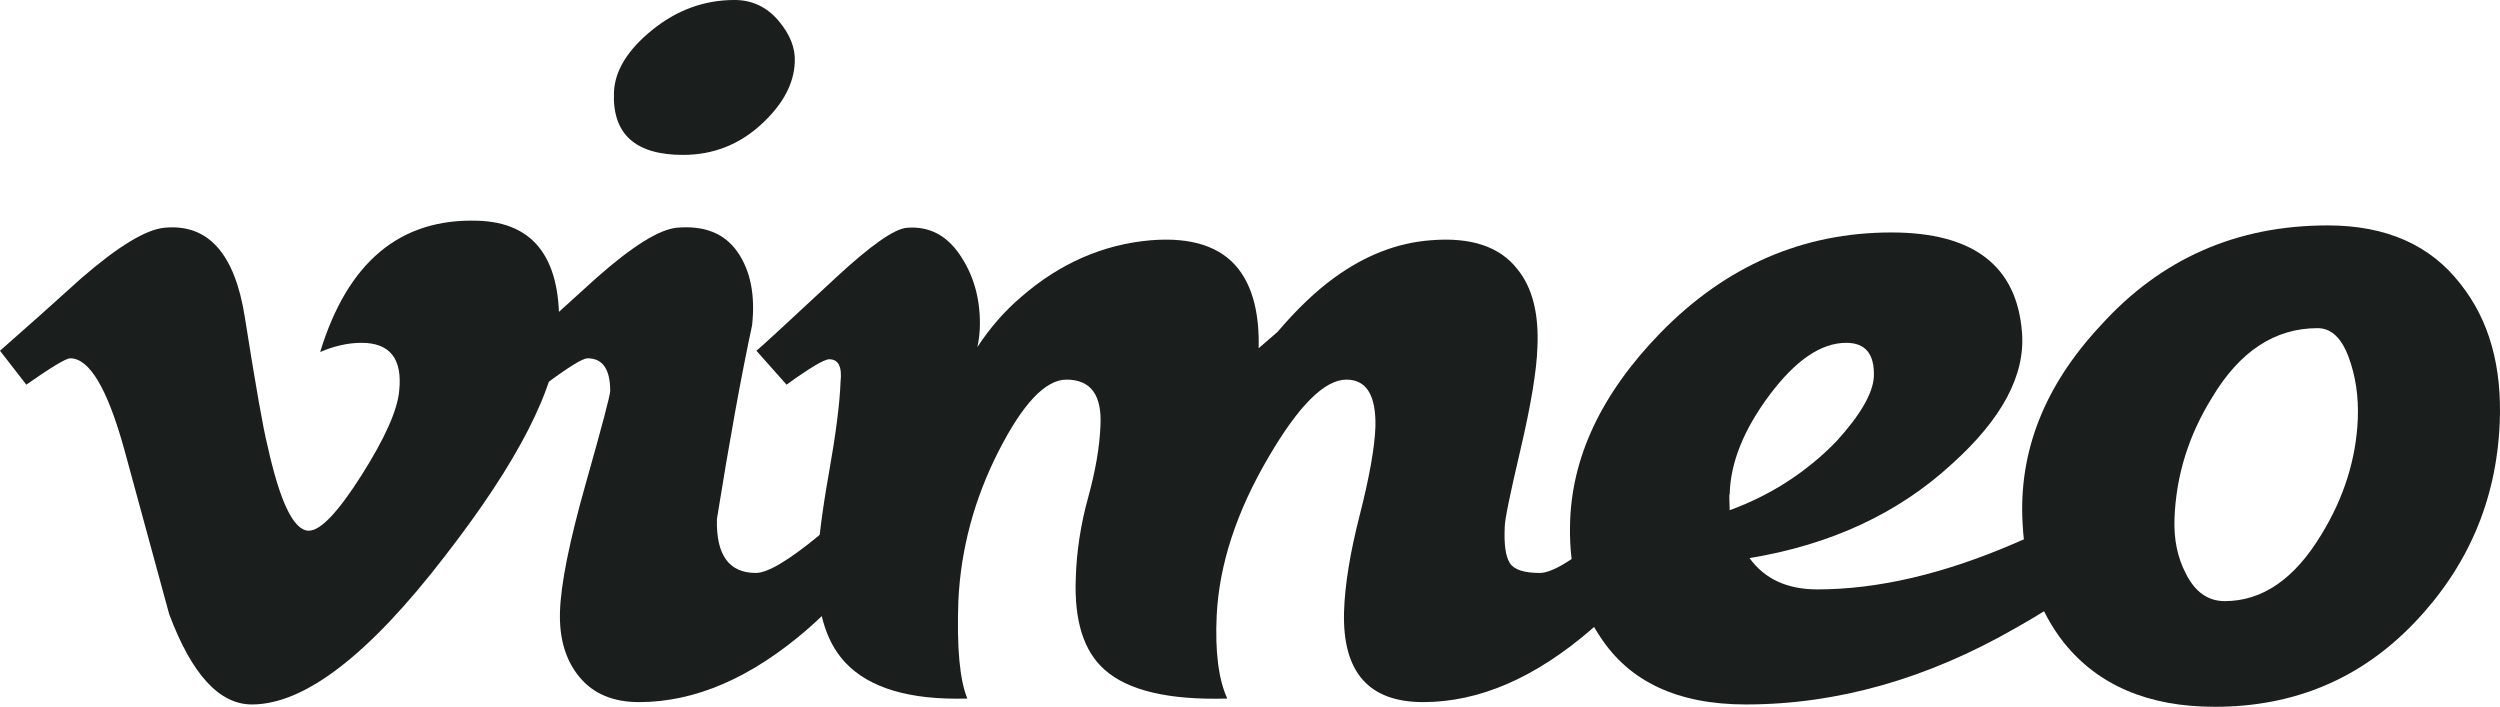 <?xml version="1.0" encoding="UTF-8" standalone="no"?>
<!-- Created with Inkscape (http://www.inkscape.org/) -->

<svg
   xmlns:dc="http://purl.org/dc/elements/1.1/"
   xmlns:cc="http://creativecommons.org/ns#"
   xmlns:rdf="http://www.w3.org/1999/02/22-rdf-syntax-ns#"
   xmlns:svg="http://www.w3.org/2000/svg"
   xmlns="http://www.w3.org/2000/svg"
   xmlns:sodipodi="http://sodipodi.sourceforge.net/DTD/sodipodi-0.dtd"
   xmlns:inkscape="http://www.inkscape.org/namespaces/inkscape"
   id="svg2"
   version="1.1"
   inkscape:version="0.48.4 r9939"
   width="551.25"
   height="155.85"
   xml:space="preserve"
   sodipodi:docname="vimeo_logo_dark.eps"><defs
     id="defs6" /><sodipodi:namedview
     pagecolor="#ffffff"
     bordercolor="#666666"
     borderopacity="1"
     objecttolerance="10"
     gridtolerance="10"
     guidetolerance="10"
     inkscape:pageopacity="0"
     inkscape:pageshadow="2"
     inkscape:window-width="640"
     inkscape:window-height="480"
     id="namedview4"
     showgrid="false"
     inkscape:zoom="0.65487528"
     inkscape:cx="275.625"
     inkscape:cy="77.925003"
     inkscape:window-x="65"
     inkscape:window-y="24"
     inkscape:window-maximized="0"
     inkscape:current-layer="g10" /><g
     id="g10"
     inkscape:groupmode="layer"
     inkscape:label="ink_ext_XXXXXX"
     transform="matrix(1.25,0,0,-1.25,0,155.85)"><g
       id="g12"
       transform="scale(0.1,0.1)"><path
         d="M 985.855,660.176 C 981.449,564.125 914.398,432.609 784.695,265.688 650.59,91.328 537.133,4.141 444.32,4.141 c -57.472,0 -106.144,53.078 -145.882,159.289 -26.54,97.343 -53.079,194.687 -79.61,292.023 -29.515,106.152 -61.164,159.285 -95.015,159.285 -7.375,0 -33.204,-15.535 -77.407,-46.472 L 0,628.07 c 48.672,42.782 96.695,85.567 143.945,128.414 64.91,56.114 113.653,85.625 146.145,88.602 76.758,7.379 124.008,-45.113 141.742,-157.469 19.152,-121.226 32.422,-196.629 39.867,-226.14 22.133,-100.575 46.469,-150.809 73.071,-150.809 20.644,0 51.648,32.629 93.007,97.859 41.289,65.246 63.43,114.883 66.403,148.996 5.894,56.309 -16.246,84.532 -66.403,84.532 -23.629,0 -47.964,-5.442 -73.007,-16.184 48.476,158.828 141.093,235.977 277.789,231.578 101.351,-2.976 149.121,-68.734 143.296,-197.273"
         style="fill:#1a1f1e;fill-opacity:1;fill-rule:nonzero;stroke:none"
         id="path14" /><path
         d="m 1401.95,1136.66 c -1.48,-36.76 -19.93,-72.03 -55.4,-105.82 -39.87,-38.184 -87.12,-57.281 -141.74,-57.281 -84.14,0 -124.79,36.701 -121.81,110.161 1.42,38.18 23.95,74.94 67.51,110.22 43.56,35.21 91.9,52.88 145.11,52.88 31,0 56.82,-12.17 77.53,-36.38 20.65,-24.26 30.23,-48.86 28.8,-73.78 z M 1594.63,349.055 C 1553.28,270.871 1496.45,200.059 1424.09,136.629 1325.13,51.07 1226.24,8.281 1127.34,8.281 c -45.83,0 -80.9,14.758 -105.24,44.277 -24.334,29.512 -35.791,67.82 -34.303,115.082 1.422,48.66 16.573,123.933 45.363,225.75 28.81,101.808 43.24,156.425 43.24,163.808 0,38.321 -13.33,57.539 -39.87,57.539 -8.86,0 -33.98,-15.535 -75.335,-46.472 l -50.937,59.804 c 47.246,42.782 94.492,85.567 141.742,128.414 63.49,56.114 110.74,85.625 141.81,88.602 48.67,4.398 84.46,-9.902 107.37,-43.039 22.85,-33.137 31.33,-76.117 25.5,-129.059 -19.22,-89.773 -39.93,-203.746 -62.07,-341.988 -1.48,-63.301 21.43,-94.879 68.68,-94.879 20.64,0 57.53,21.805 110.73,65.555 44.28,36.375 80.45,70.613 108.54,102.711 l 42.07,-55.332"
         style="fill:#1a1f1e;fill-opacity:1;fill-rule:nonzero;stroke:none"
         id="path16" /><path
         d="M 2977.72,349.055 C 2936.37,270.871 2879.54,200.059 2807.18,136.629 2708.22,51.07 2609.32,8.281 2510.43,8.281 c -96.05,0 -142.52,53.078 -139.55,159.36 1.42,47.25 10.68,104.004 27.64,170.41 16.96,66.406 26.22,118.054 27.7,154.941 1.49,56.055 -15.54,84.141 -51.13,84.141 -38.51,0 -84.4,-45.82 -137.73,-137.332 -56.31,-95.988 -86.73,-188.996 -91.13,-279.02 -2.97,-63.562 3.24,-112.3 18.64,-146.222 -103.03,-2.969 -175.21,14.051 -216.37,50.941 -36.89,32.488 -53.79,86.34 -50.81,161.68 1.42,47.246 8.67,94.496 21.74,141.742 13.02,47.242 20.26,89.312 21.75,126.277 2.98,54.617 -17.02,81.934 -59.87,81.934 -37.02,0 -76.95,-42.129 -119.8,-126.27 -42.84,-84.14 -66.53,-172.031 -70.93,-263.554 -2.98,-82.719 2.33,-140.258 15.86,-172.75 -101.36,-2.969 -173.33,18.391 -215.92,64.09 -35.34,38.243 -51.45,96.364 -48.48,174.422 1.43,38.25 8.16,91.649 20.32,160.125 12.17,68.481 18.97,121.809 20.39,160.118 2.91,26.476 -3.75,39.746 -19.93,39.746 -8.87,0 -33.98,-14.95 -75.34,-44.793 l -53.13,59.804 c 7.37,5.825 53.84,48.672 139.54,128.414 62,57.532 104.07,87.051 126.2,88.539 38.39,2.973 69.39,-12.882 93.01,-47.574 23.62,-34.691 35.47,-74.945 35.47,-120.707 0,-14.758 -1.49,-28.801 -4.4,-42.07 22.13,33.918 47.96,63.496 77.53,88.609 67.9,59.024 143.95,92.293 228.09,99.672 72.36,5.887 124.01,-11.07 155.08,-50.937 25.05,-32.493 36.83,-79.028 35.4,-139.543 10.36,8.8 21.43,18.445 33.27,28.8 33.92,39.868 67.12,71.582 99.61,95.211 54.62,39.868 111.52,62 170.54,66.469 70.87,5.887 121.81,-11.008 152.81,-50.742 26.54,-32.363 38.38,-78.707 35.47,-138.961 -1.49,-41.227 -11.45,-101.168 -29.9,-179.867 -18.52,-78.703 -27.7,-123.875 -27.7,-135.656 -1.49,-30.938 1.49,-52.235 8.86,-64.012 7.39,-11.774 25.05,-17.594 53.15,-17.594 20.64,0 57.53,21.805 110.73,65.555 44.28,36.375 80.45,70.613 108.54,102.711 l 42.07,-55.332"
         style="fill:#1a1f1e;fill-opacity:1;fill-rule:nonzero;stroke:none"
         id="path18" /><path
         d="m 3305.48,582.57 c 1.42,39.61 -14.76,59.485 -48.67,59.485 -44.27,0 -89.19,-30.489 -134.89,-91.457 -45.69,-60.965 -69.31,-119.344 -70.74,-175.133 -0.84,0 -0.84,-9.582 0,-28.676 72.23,26.406 134.88,66.789 187.96,121.164 42.72,46.981 64.84,85.235 66.34,114.617 z M 3808.24,351.32 C 3765.39,280.512 3681.26,209.77 3555.76,139.031 3399.26,49.07 3240.5,4.141 3079.6,4.141 c -119.61,0 -205.3,39.879 -256.95,119.55 -36.9,54.618 -54.63,119.547 -53.14,194.875 1.43,119.543 54.63,233.196 159.47,341.028 115.15,118.051 251,177.144 407.5,177.144 144.72,0 221.48,-58.961 230.35,-176.758 5.88,-75.074 -35.47,-152.417 -124.01,-231.968 -94.56,-86.922 -213.45,-142.129 -356.62,-165.684 26.53,-36.828 66.4,-55.219 119.6,-55.219 106.28,0 222.2,27 347.75,81.106 90.03,37.988 160.91,77.473 212.62,118.379 l 42.07,-55.274"
         style="fill:#1a1f1e;fill-opacity:1;fill-rule:nonzero;stroke:none"
         id="path20" /><path
         d="m 4159.18,508.137 c 1.49,39.933 -4.07,76.574 -16.63,109.84 -12.56,33.265 -30.67,49.964 -54.24,49.964 -75.33,0 -137.34,-40.711 -186.01,-122.07 -41.42,-66.601 -63.56,-137.598 -66.47,-212.996 -1.48,-37.023 5.18,-69.578 19.93,-97.664 16.18,-32.563 39.09,-48.801 68.67,-48.801 66.41,0 123.3,39.149 170.55,117.598 39.86,65.105 61.23,133.133 64.2,204.129 z m 250.28,-8.348 C 4403.52,364.133 4353.35,246.918 4258.86,148.16 4164.37,49.391 4046.95,0 3906.7,0 c -116.63,0 -205.24,37.609 -265.75,112.82 -44.27,55.981 -68.67,126.008 -73.07,210.016 -7.44,126.797 38.31,243.301 137.33,349.441 106.28,117.926 239.87,176.887 400.83,176.887 103.31,0 181.56,-34.691 234.75,-103.945 50.23,-63.43 73.08,-145.235 68.67,-245.43"
         style="fill:#1a1f1e;fill-opacity:1;fill-rule:nonzero;stroke:none"
         id="path22" /></g></g></svg>